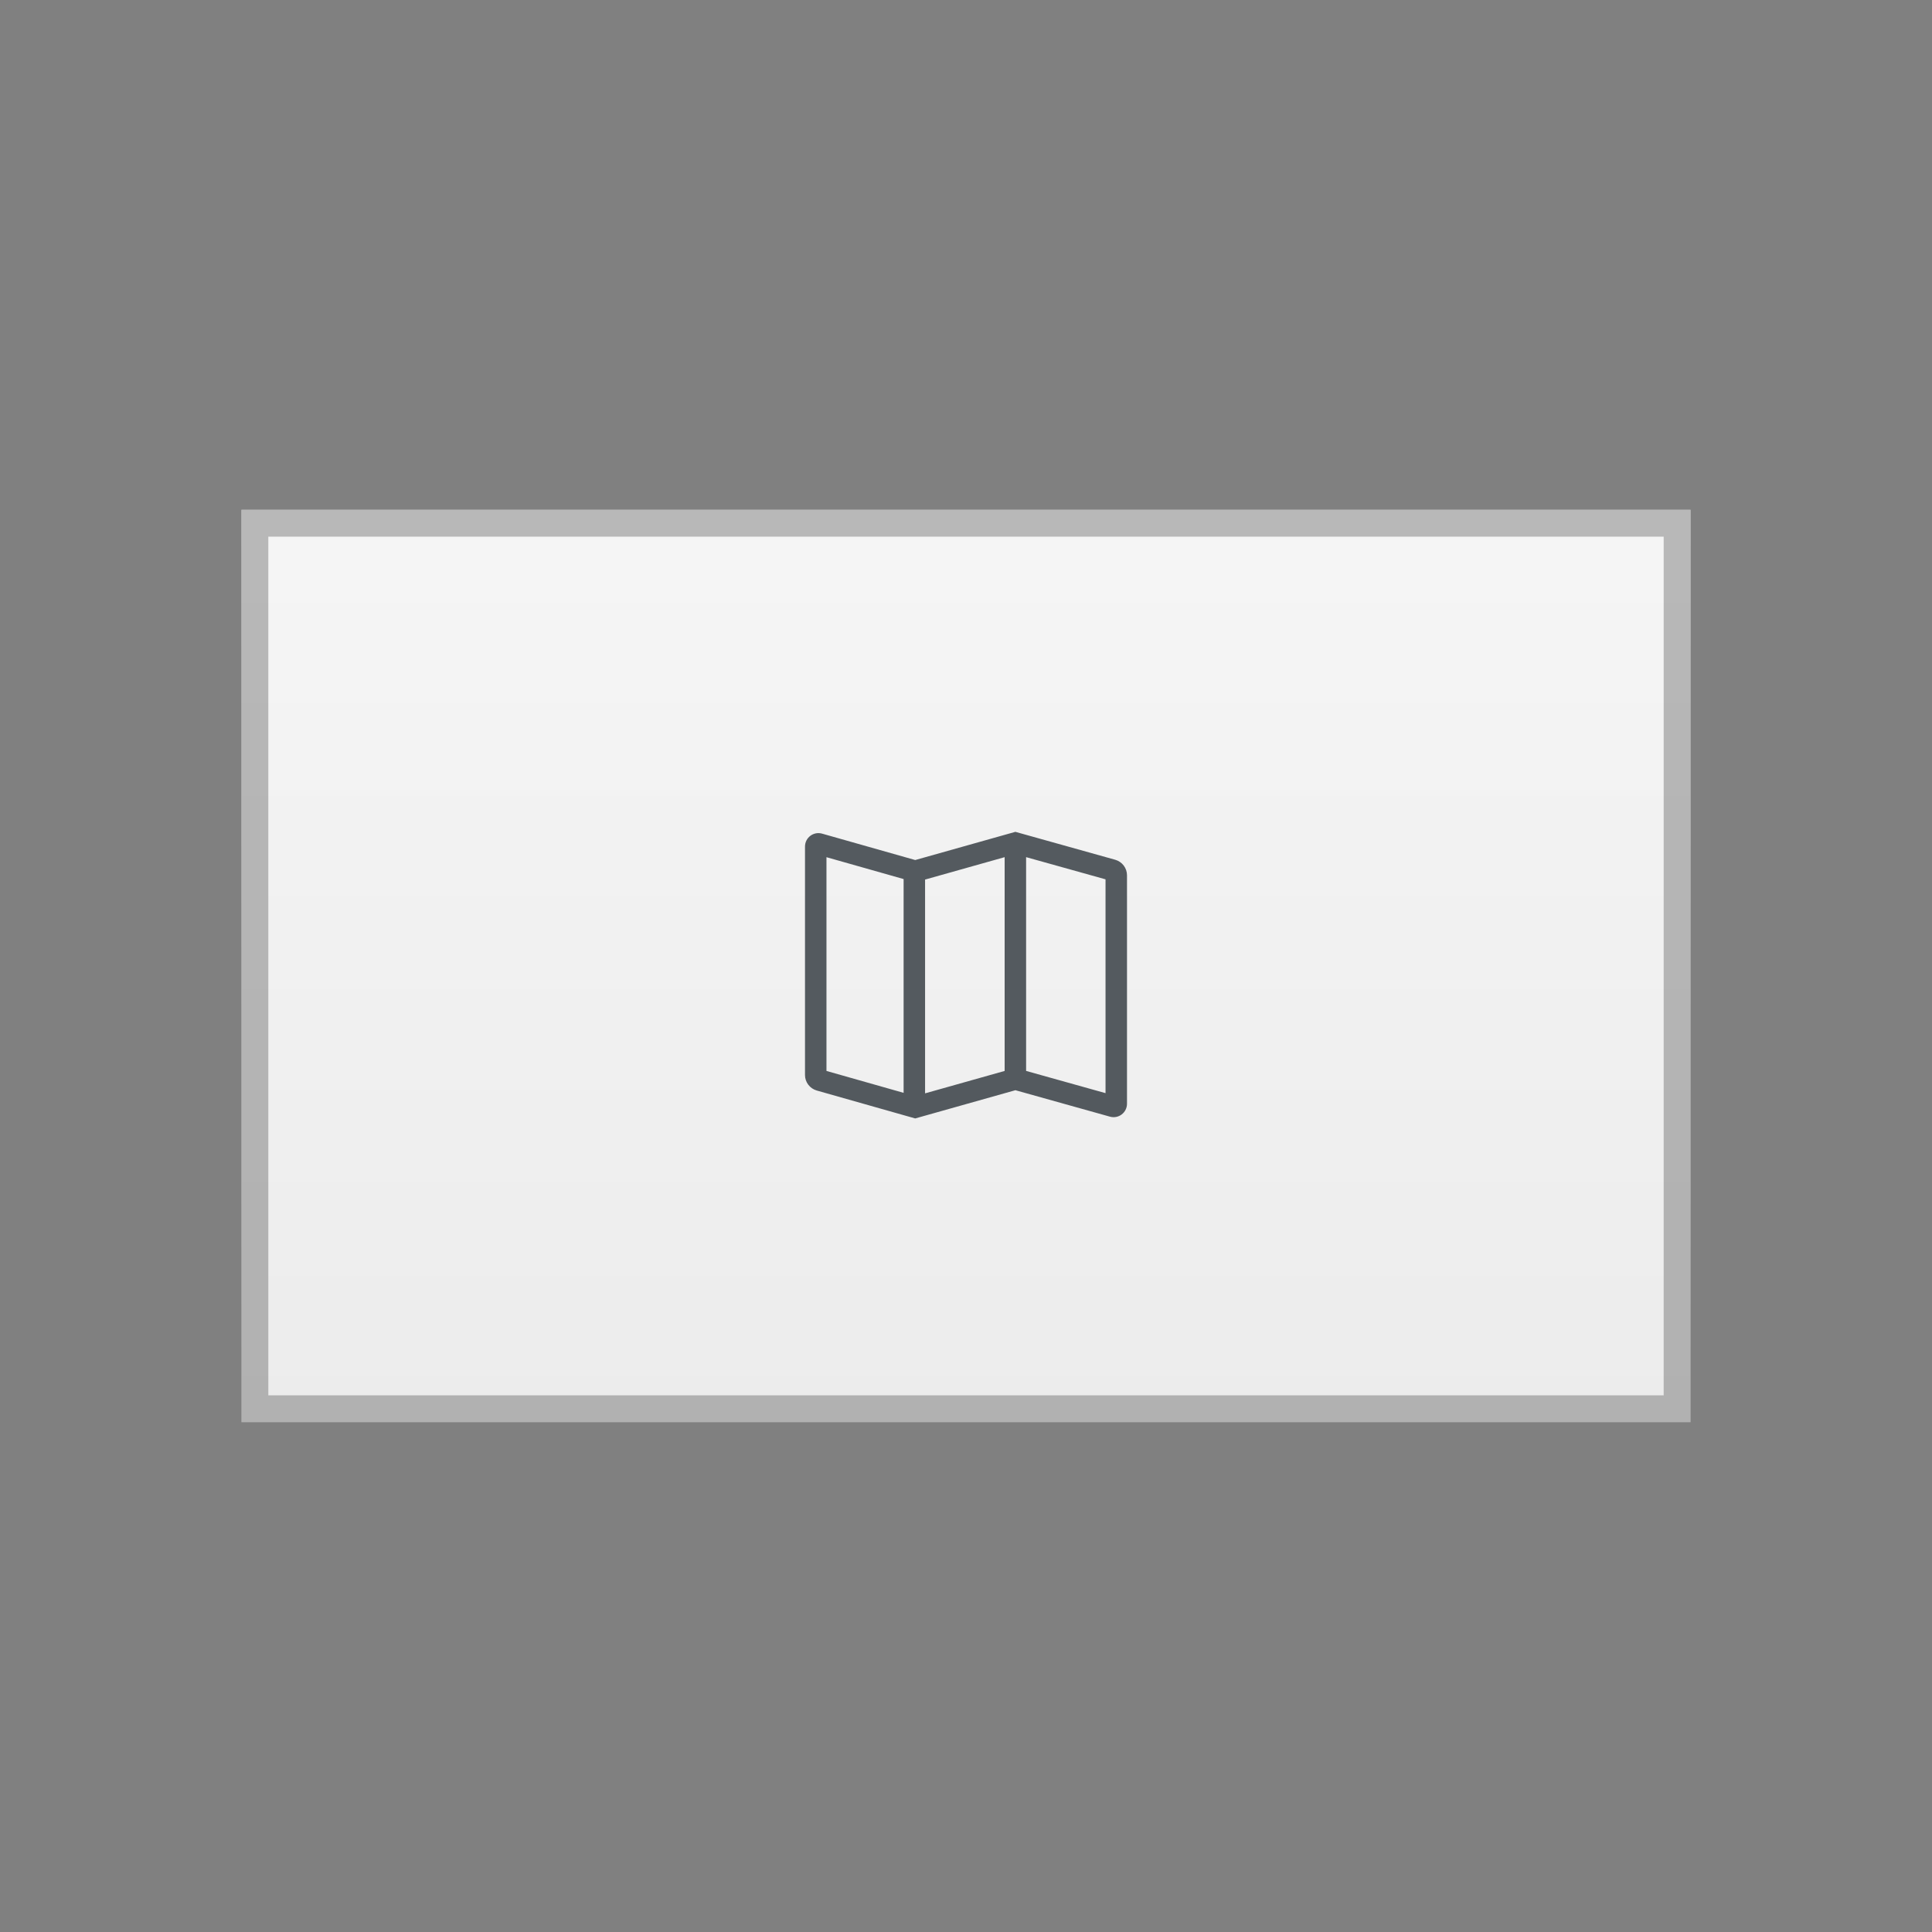<svg xmlns="http://www.w3.org/2000/svg" width="72" height="72" fill="none" viewBox="0 0 72 72"><rect x="0" y="0" width="72" height="72" fill="#808080" stroke="none"/><rect width="54" height="34" x="9" y="19" fill="#fff" fill-opacity=".85"/><rect width="54" height="34" x="9" y="19" fill="url(#paint0_linear_1146_141570)" fill-opacity=".5"/><rect width="53" height="33" x="9.5" y="19.5" stroke="#000" stroke-opacity=".25"/><path fill="#121A21" fill-opacity=".7" d="M41.562 32.041L37.84 31L34.108 32.051L30.637 31.067C30.562 31.046 30.484 31.042 30.408 31.056C30.332 31.071 30.26 31.102 30.198 31.149C30.137 31.195 30.087 31.256 30.052 31.325C30.018 31.394 30 31.471 30 31.548V40.063C30 40.193 30.043 40.32 30.122 40.424C30.201 40.528 30.311 40.604 30.436 40.64L34.107 41.681L37.841 40.629L41.365 41.615C41.44 41.636 41.518 41.639 41.594 41.625C41.669 41.611 41.741 41.579 41.802 41.532C41.864 41.485 41.914 41.425 41.948 41.356C41.982 41.287 42 41.211 42 41.134V32.619C42 32.488 41.957 32.361 41.878 32.257C41.798 32.152 41.688 32.077 41.562 32.041ZM33.675 40.727L30.8 39.911V31.945L33.675 32.76V40.727ZM37.44 39.911L34.475 40.746V32.779L37.44 31.944V39.911ZM41.2 40.738L38.24 39.91V31.943L41.2 32.77V40.738Z"/><defs><linearGradient id="paint0_linear_1146_141570" x1="36" x2="36" y1="19" y2="53" gradientUnits="userSpaceOnUse"><stop stop-color="#fff"/><stop offset="1" stop-color="#fff" stop-opacity="0"/></linearGradient></defs></svg>